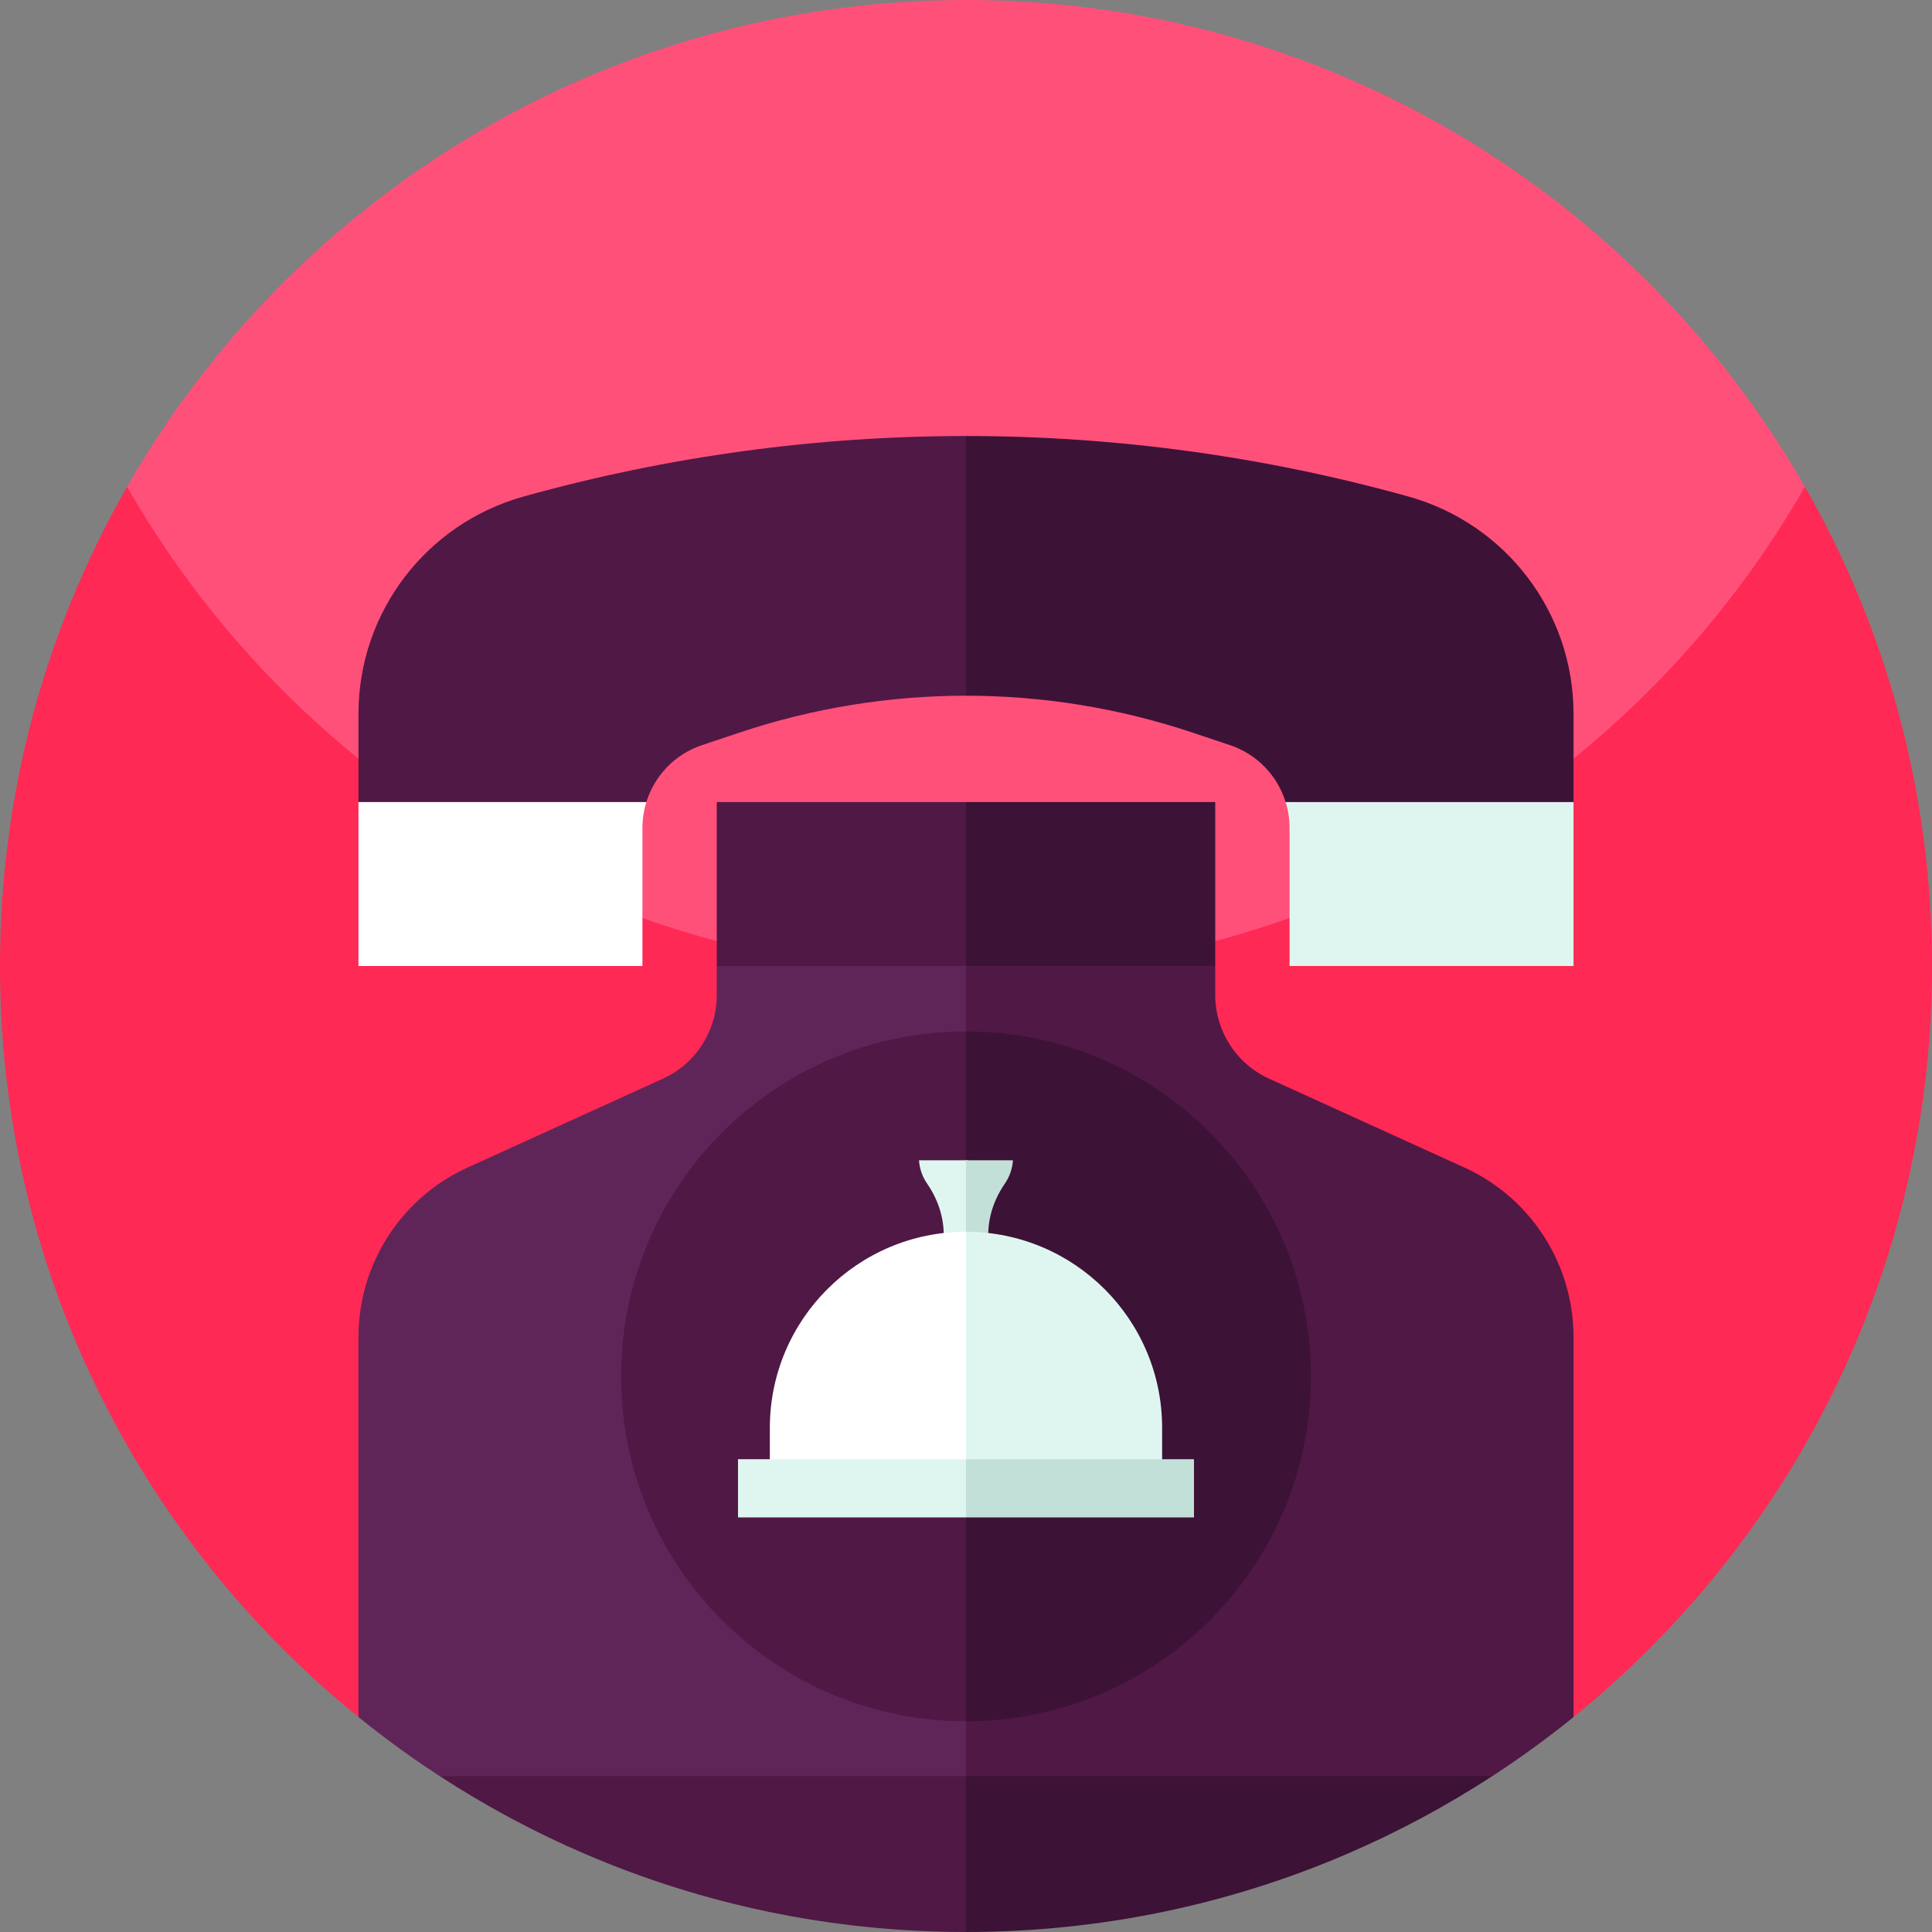 <svg id="Capa_1" enable-background="new 0 0 512 512" height="512" viewBox="0 0 512 512" width="512" xmlns="http://www.w3.org/2000/svg"><rect x="0" y="0" width="512" height="512" fill="#808080" stroke="none"/><g><path d="m478.32 129c0 54.88-22.24 104.56-58.2 140.52s-85.64 58.2-140.52 58.2h-47.2c-109.75 0-198.72-88.97-198.72-198.72 44.12-77.07 127.16-129 222.32-129s178.2 51.93 222.32 129z" fill="#ff507a"/><g><g><path d="m512 256c0 80.38-37.05 152.11-95 199.04l-50.48 15.09c-72.1 21.54-148.94 21.54-221.04 0l-50.48-15.09c-57.95-46.93-95-118.66-95-199.04 0-46.22 12.25-89.57 33.68-127 35.2 61.48 95.17 106.97 166.3 122.85 18.03 4.03 36.78 6.15 56.02 6.15 5.11 0 10.18-.15 15.21-.45 13.93-.82 27.56-2.75 40.8-5.7 71.14-15.88 131.12-61.37 166.31-122.85 21.43 37.43 33.68 80.78 33.68 127z" fill="#ff2955"/></g></g><g><g><path d="m256 184.37c-20.3 0-40.6 3.27-60.1 9.8l-9.86 3.3c-7.18 2.4-12.59 8.1-14.75 15.08l-34.941 25.626-41.349-25.626v-23.42c0-26.83 17.9-50.34 43.74-57.54 38.35-10.69 77.8-16.04 117.26-16.04l1.95 1.88c19.25 18.51 18.34 49.58-1.95 66.94z" fill="#501845"/><g><path d="m320.95 351.95-64.95 139.4h-18.903c-33.702 0-67.228-4.861-99.542-14.432l-21.025-6.228c-7.46-4.84-14.64-10.07-21.53-15.65v-100.72c0-19.34 11.3-36.9 28.91-44.91l51.76-23.55c8.7-3.95 14.28-12.63 14.28-22.19v-7.67l10.03-4.15 56.02-23.18 15.21 28.88z" fill="#602558"/><path d="m417 354.32v100.72c-6.89 5.58-14.07 10.81-21.53 15.65l-21.026 6.228c-32.314 9.572-65.84 14.432-99.542 14.432h-18.902v-262.68l56.01 23.18 10.04 4.15v7.67c0 9.56 5.58 18.24 14.28 22.19l51.76 23.55c17.6 8.01 28.91 25.57 28.91 44.91z" fill="#501845"/></g><path d="m256 273.346 45.702 101.975-45.702 80.833c-50.482 0-91.404-40.922-91.404-91.404s40.922-91.404 91.404-91.404z" fill="#501845"/><path d="m347.404 364.75c0 50.482-40.922 91.404-91.404 91.404v-182.808c50.482 0 91.404 40.922 91.404 91.404z" fill="#3d1237"/><g><g><path d="m256.566 307.491h-5.951-.664-6.408c.17 2.282.914 4.399 2.149 6.171 2.765 4.009 4.406 8.7 4.406 13.582v.415h3.033 2.868l5.193-10.67z" fill="#dff6f0"/><path d="m255.999 307.491v20.168h5.893v-.415c0-4.882 1.642-9.573 4.406-13.582 1.234-1.772 1.979-3.889 2.149-6.171z" fill="#c3e0d8"/></g><g><g><path d="m255.999 326.43c-28.707 0-51.983 23.269-51.983 51.976v11.43h25.995 25.988l14.758-28.843z" fill="#fff"/><path d="m255.999 386.709h-30.223-30.195v15.423h30.195 30.223l7.379-7.712z" fill="#dff6f0"/></g><path d="m307.976 378.407v11.43h-51.978v-63.407c28.707 0 51.978 23.271 51.978 51.977z" fill="#dff6f0"/><path d="m255.999 386.709h60.417v15.422h-60.417z" fill="#c3e0d8"/></g></g><path d="m417 189.13v23.42l-35.798 25.626-40.502-25.626c-2.15-6.98-7.56-12.68-14.74-15.08l-9.86-3.3c-19.5-6.53-39.8-9.8-60.1-9.8v-68.82c39.45 0 78.91 5.35 117.26 16.04 25.84 7.2 43.74 30.71 43.74 57.54z" fill="#3d1237"/></g><path d="m283.2 491.35-27.2 20.65c-35.82 0-69.93-7.36-100.88-20.65-13.5-5.79-26.4-12.72-38.59-20.66h139.47z" fill="#501845"/><path d="m395.47 470.69c-12.19 7.94-25.09 14.87-38.59 20.66-30.95 13.29-65.06 20.65-100.88 20.65v-41.31z" fill="#3d1237"/></g><path d="m171.29 212.55c-.03.07-.05.15-.07.22-.63 2.11-.97 4.35-.97 6.64v36.59h-75.25v-43.45z" fill="#fff"/><path d="m417 212.55v43.45h-75.25v-36.59c0-2.29-.34-4.53-.98-6.64-.02-.07-.04-.15-.07-.22z" fill="#dff6f0"/><path d="m256 212.55 27.202 19.29-27.202 24.16h-66.05v-43.45z" fill="#501845"/><path d="m256 212.55h66.05v43.45h-66.05z" fill="#3d1237"/></g></svg>